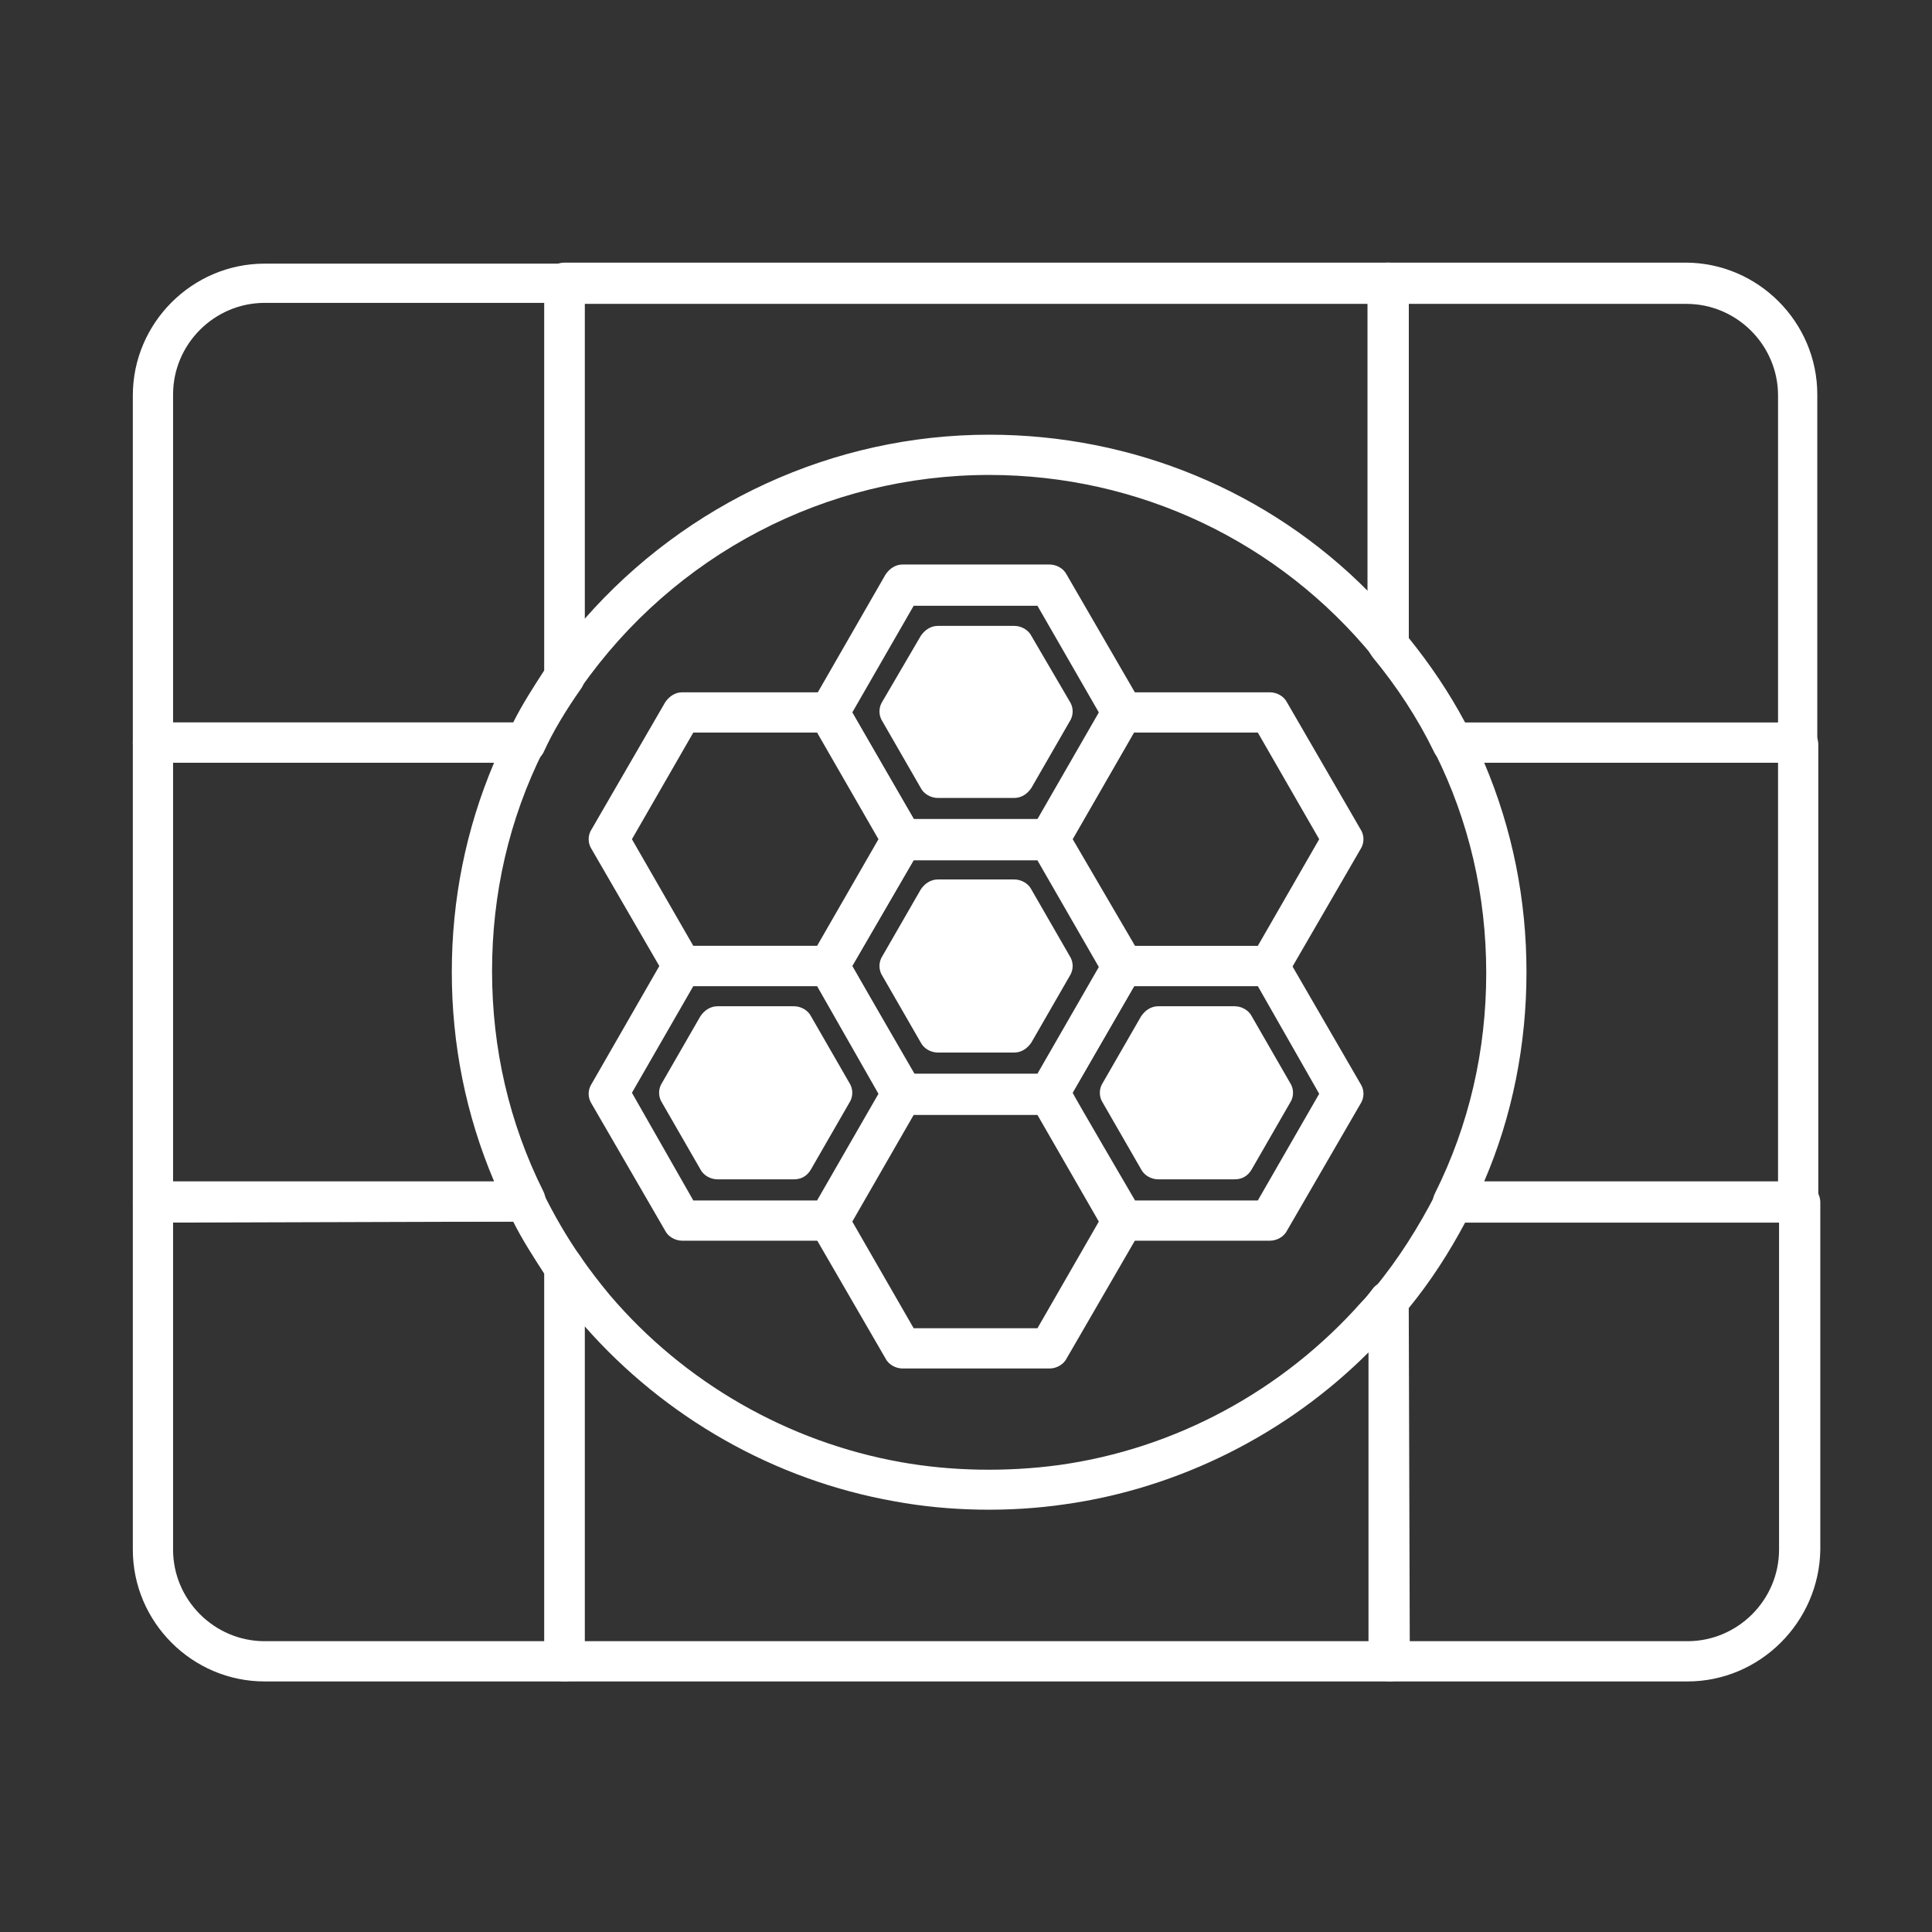 <?xml version="1.0" encoding="utf-8"?>
<!-- Generator: Adobe Illustrator 27.9.0, SVG Export Plug-In . SVG Version: 6.00 Build 0)  -->
<svg version="1.1" id="Security_Networking" xmlns="http://www.w3.org/2000/svg" xmlns:xlink="http://www.w3.org/1999/xlink"
	 x="0px" y="0px" viewBox="0 0 192 192" style="enable-background:new 0 0 192 192;" xml:space="preserve">
<rect x="0" y="0" width="192" height="192" fill="#333333" stroke="none"/>
<style type="text/css">
	.st0{fill:#FFFFFF;}
</style>
<g id="FortiPolicy">
	<path class="st0" d="M104.3,85.4H89.7c-0.7,0-1.4-0.4-1.7-1l-7.3-12.6c-0.4-0.6-0.4-1.4,0-2L88,57.1c0.4-0.6,1-1,1.7-1h14.6
		c0.7,0,1.4,0.4,1.7,1l7.3,12.6c0.4,0.6,0.4,1.4,0,2L106,84.4C105.7,85,105,85.4,104.3,85.4z M90.8,81.4h12.3l6.1-10.6l-6.1-10.6
		H90.8l-6.1,10.6L90.8,81.4z"/>
	<polygon class="st0" points="93.2,77.3 89.4,70.8 93.2,64.2 100.8,64.2 104.6,70.8 100.8,77.3 	"/>
	<path class="st0" d="M100.8,79.3h-7.6c-0.7,0-1.4-0.4-1.7-1l-3.8-6.6c-0.4-0.6-0.4-1.4,0-2l3.8-6.5c0.4-0.6,1-1,1.7-1h7.6
		c0.7,0,1.4,0.4,1.7,1l3.8,6.5c0.4,0.6,0.4,1.4,0,2l-3.8,6.6C102.1,78.9,101.5,79.3,100.8,79.3z M94.4,75.3h5.2l2.6-4.6l-2.6-4.6
		h-5.2l-2.6,4.6L94.4,75.3z"/>
	<polygon class="st0" points="93.2,102.6 89.4,96 93.2,89.5 100.8,89.5 104.6,96 100.8,102.6 	"/>
	<path class="st0" d="M100.8,104.6h-7.6c-0.7,0-1.4-0.4-1.7-1L87.7,97c-0.4-0.6-0.4-1.4,0-2l3.8-6.6c0.4-0.6,1-1,1.7-1h7.6
		c0.7,0,1.4,0.4,1.7,1l3.8,6.6c0.4,0.6,0.4,1.4,0,2l-3.8,6.6C102.1,104.2,101.5,104.6,100.8,104.6z M94.4,100.6h5.2l2.6-4.6
		l-2.6-4.6h-5.2L91.7,96L94.4,100.6z"/>
	<polygon class="st0" points="71.3,115.2 67.5,108.7 71.3,102.1 78.9,102.1 82.7,108.7 78.9,115.2 	"/>
	<path class="st0" d="M78.9,117.2h-7.6c-0.7,0-1.4-0.4-1.7-1l-3.8-6.6c-0.4-0.6-0.4-1.4,0-2l3.8-6.6c0.4-0.6,1-1,1.7-1h7.6
		c0.7,0,1.4,0.4,1.7,1l3.8,6.6c0.4,0.6,0.4,1.4,0,2l-3.8,6.6C80.2,116.9,79.6,117.2,78.9,117.2z M72.5,113.2h5.2l2.6-4.6l-2.6-4.6
		h-5.2l-2.6,4.6L72.5,113.2z"/>
	<polygon class="st0" points="115.1,115.2 111.3,108.7 115.1,102.1 122.7,102.1 126.5,108.7 122.7,115.2 	"/>
	<path class="st0" d="M122.7,117.2h-7.6c-0.7,0-1.4-0.4-1.7-1l-3.8-6.6c-0.4-0.6-0.4-1.4,0-2l3.8-6.6c0.4-0.6,1-1,1.7-1h7.6
		c0.7,0,1.4,0.4,1.7,1l3.8,6.6c0.4,0.6,0.4,1.4,0,2l-3.8,6.6C124,116.9,123.4,117.2,122.7,117.2z M116.3,113.2h5.2l2.6-4.6l-2.6-4.6
		h-5.2l-2.6,4.6L116.3,113.2z"/>
	<path class="st0" d="M126.2,98h-14.6c-0.7,0-1.4-0.4-1.7-1l-7.3-12.6c-0.4-0.6-0.4-1.4,0-2l7.3-12.6c0.4-0.6,1-1,1.7-1h14.6
		c0.7,0,1.4,0.4,1.7,1l7.3,12.6c0.4,0.6,0.4,1.4,0,2L127.9,97C127.6,97.7,126.9,98,126.2,98z M112.8,94H125l6.1-10.6L125,72.8h-12.3
		l-6.1,10.6L112.8,94z"/>
	<path class="st0" d="M126.2,123.3h-14.6c-0.7,0-1.4-0.4-1.7-1l-7.3-12.6c-0.4-0.6-0.4-1.4,0-2l7.3-12.6c0.4-0.6,1-1,1.7-1h14.6
		c0.7,0,1.4,0.4,1.7,1l7.3,12.6c0.4,0.6,0.4,1.4,0,2l-7.3,12.6C127.6,122.9,126.9,123.3,126.2,123.3z M112.8,119.3H125l6.1-10.6
		L125,98h-12.3l-6.1,10.6C106.6,108.7,112.8,119.3,112.8,119.3z"/>
	<path class="st0" d="M82.4,98H67.8c-0.7,0-1.4-0.4-1.7-1l-7.3-12.6c-0.4-0.6-0.4-1.4,0-2l7.3-12.6c0.4-0.6,1-1,1.7-1h14.6
		c0.7,0,1.4,0.4,1.7,1l7.3,12.6c0.4,0.6,0.4,1.4,0,2L84.1,97C83.8,97.7,83.1,98,82.4,98z M68.9,94h12.3l6.1-10.6l-6.1-10.6H68.9
		l-6.1,10.6L68.9,94z"/>
	<path class="st0" d="M82.4,123.3H67.8c-0.7,0-1.4-0.4-1.7-1l-7.3-12.6c-0.4-0.6-0.4-1.4,0-2L66.1,95c0.4-0.6,1-1,1.7-1h14.6
		c0.7,0,1.4,0.4,1.7,1l7.3,12.6c0.4,0.6,0.4,1.4,0,2l-7.3,12.6C83.8,122.9,83.1,123.3,82.4,123.3z M68.9,119.3h12.3l6.1-10.6
		L81.2,98H68.9l-6.1,10.6L68.9,119.3z"/>
	<path class="st0" d="M104.3,110.7H89.7c-0.7,0-1.4-0.4-1.7-1L80.7,97c-0.4-0.6-0.4-1.4,0-2L88,82.4c0.4-0.6,1-1,1.7-1h14.6
		c0.7,0,1.4,0.4,1.7,1l7.3,12.6c0.4,0.6,0.4,1.4,0,2l-7.3,12.6C105.7,110.3,105,110.7,104.3,110.7z M90.8,106.7h12.3l6.1-10.6
		l-6.1-10.6H90.8L84.7,96L90.8,106.7z"/>
	<path class="st0" d="M104.3,136H89.7c-0.7,0-1.4-0.4-1.7-1l-7.3-12.6c-0.4-0.6-0.4-1.4,0-2l7.3-12.6c0.4-0.6,1-1,1.7-1h14.6
		c0.7,0,1.4,0.4,1.7,1l7.3,12.6c0.4,0.6,0.4,1.4,0,2L106,135C105.7,135.6,105,136,104.3,136z M90.8,132h12.3l6.1-10.6l-6.1-10.6
		H90.8l-6.1,10.6L90.8,132z"/>
</g>
<path class="st0" d="M56.1,167.1H26.3c-7.2,0-13.1-5.9-13.1-13.1v-34.5c0-1.1,0.9-2,2-2h37c0.8,0,1.5,0.4,1.8,1.1
	c1.1,2.2,2.3,4.3,3.7,6.3c0.2,0.3,0.4,0.7,0.4,1.2v39.1C58.1,166.2,57.2,167.1,56.1,167.1L56.1,167.1z M17.2,121.5V154
	c0,5,4.1,9.1,9.1,9.1h27.8v-36.5c-1.1-1.7-2.2-3.4-3.1-5.2L17.2,121.5L17.2,121.5z"/>
<path class="st0" d="M167.7,167.1h-29.6c-1.1,0-2-0.9-2-2v-35.8c0-0.5,0.2-0.9,0.5-1.3c2.4-2.9,4.4-6.1,6.1-9.4
	c0.3-0.7,1-1.1,1.8-1.1h34.4c1.1,0,2,0.9,2,2V154C180.8,161.2,174.9,167.1,167.7,167.1L167.7,167.1z M140.1,163.1h27.6
	c5,0,9.1-4.1,9.1-9.1v-32.5h-31.2c-1.6,3-3.4,5.8-5.6,8.5L140.1,163.1L140.1,163.1z"/>
<path class="st0" d="M138.1,167.1h-82c-1.1,0-2-0.9-2-2V126c0-0.9,0.6-1.6,1.4-1.9c0.8-0.3,1.7,0,2.2,0.8c0.9,1.3,1.9,2.6,2.9,3.8
	c7.4,8.7,17.7,14.6,28.9,16.6c5,0.9,10.5,1,15.7,0.3c11.6-1.6,22.3-7.4,30.1-16.2c0.4-0.4,0.8-0.9,1.1-1.3c0.5-0.7,1.4-0.9,2.2-0.6
	s1.3,1,1.3,1.9v35.9C140.1,166.2,139.2,167.1,138.1,167.1L138.1,167.1z M58.1,163.1H136v-28.7c-8.1,8.1-18.8,13.5-30.2,15.1
	c-5.5,0.8-11.5,0.7-16.9-0.3c-11.9-2.1-22.8-8.3-30.8-17.4L58.1,163.1L58.1,163.1z"/>
<path class="st0" d="M52.2,75.8h-37c-1.1,0-2-0.9-2-2V39.3c0-7.2,5.9-13.1,13.1-13.1h29.8c1.1,0,2,0.9,2,2v39.1
	c0,0.4-0.1,0.8-0.4,1.2c-1.4,2-2.7,4.1-3.7,6.3C53.7,75.4,53,75.8,52.2,75.8L52.2,75.8z M17.2,71.8H51c0.9-1.8,2-3.5,3.1-5.2V30.1
	H26.3c-5,0-9.1,4.1-9.1,9.1C17.2,39.3,17.2,71.8,17.2,71.8z"/>
<path class="st0" d="M178.7,75.8h-34.4c-0.8,0-1.5-0.4-1.8-1.1c-1.6-3.3-3.7-6.5-6.1-9.4c-0.3-0.4-0.5-0.8-0.5-1.3V28.1
	c0-1.1,0.9-2,2-2h29.6c7.2,0,13.1,5.9,13.1,13.1v34.5C180.7,74.9,179.8,75.8,178.7,75.8L178.7,75.8z M145.6,71.8h31.1V39.3
	c0-5-4.1-9.1-9.1-9.1H140v33.2C142.1,66,144,68.8,145.6,71.8L145.6,71.8z"/>
<path class="st0" d="M56.1,69.3c-0.2,0-0.4,0-0.6-0.1c-0.8-0.3-1.4-1-1.4-1.9V28.1c0-1.1,0.9-2,2-2H138c1.1,0,2,0.9,2,2V64
	c0,0.8-0.5,1.6-1.3,1.9s-1.7,0-2.2-0.6c-9.4-11.5-23.3-18.1-38.2-18.1c-16.2,0-31.3,7.9-40.6,21.2C57.4,69,56.7,69.3,56.1,69.3
	L56.1,69.3z M58.1,30.2v31.3C68.2,50,82.8,43.2,98.3,43.2c14.3,0,27.8,5.6,37.7,15.6V30.2H58.1L58.1,30.2z"/>
<path class="st0" d="M52.2,121.4h-37c-1.1,0-2-0.9-2-2V73.8c0-1.1,0.9-2,2-2h37c0.7,0,1.3,0.4,1.7,0.9s0.4,1.3,0.1,1.9
	c-3.4,6.8-5.1,14.2-5.1,21.9s1.7,15.1,5.1,21.9c0.3,0.6,0.3,1.3-0.1,1.9C53.6,121.1,52.9,121.4,52.2,121.4z M17.2,117.4h31.9
	c-2.8-6.6-4.2-13.6-4.2-20.8s1.4-14.2,4.2-20.8H17.2V117.4z"/>
<path class="st0" d="M178.7,121.4h-34.3c-0.7,0-1.3-0.4-1.7-0.9c-0.4-0.6-0.4-1.3-0.1-1.9c3.4-6.8,5.1-14.2,5.1-21.9
	s-1.7-15.1-5.1-21.9c-0.3-0.6-0.3-1.3,0.1-1.9c0.4-0.6,1-0.9,1.7-0.9h34.3c1.1,0,2,0.9,2,2v45.6
	C180.7,120.5,179.8,121.4,178.7,121.4z M147.5,117.4h29.2V75.8h-29.2c2.8,6.6,4.2,13.6,4.2,20.8S150.3,110.9,147.5,117.4z"/>
</svg>
